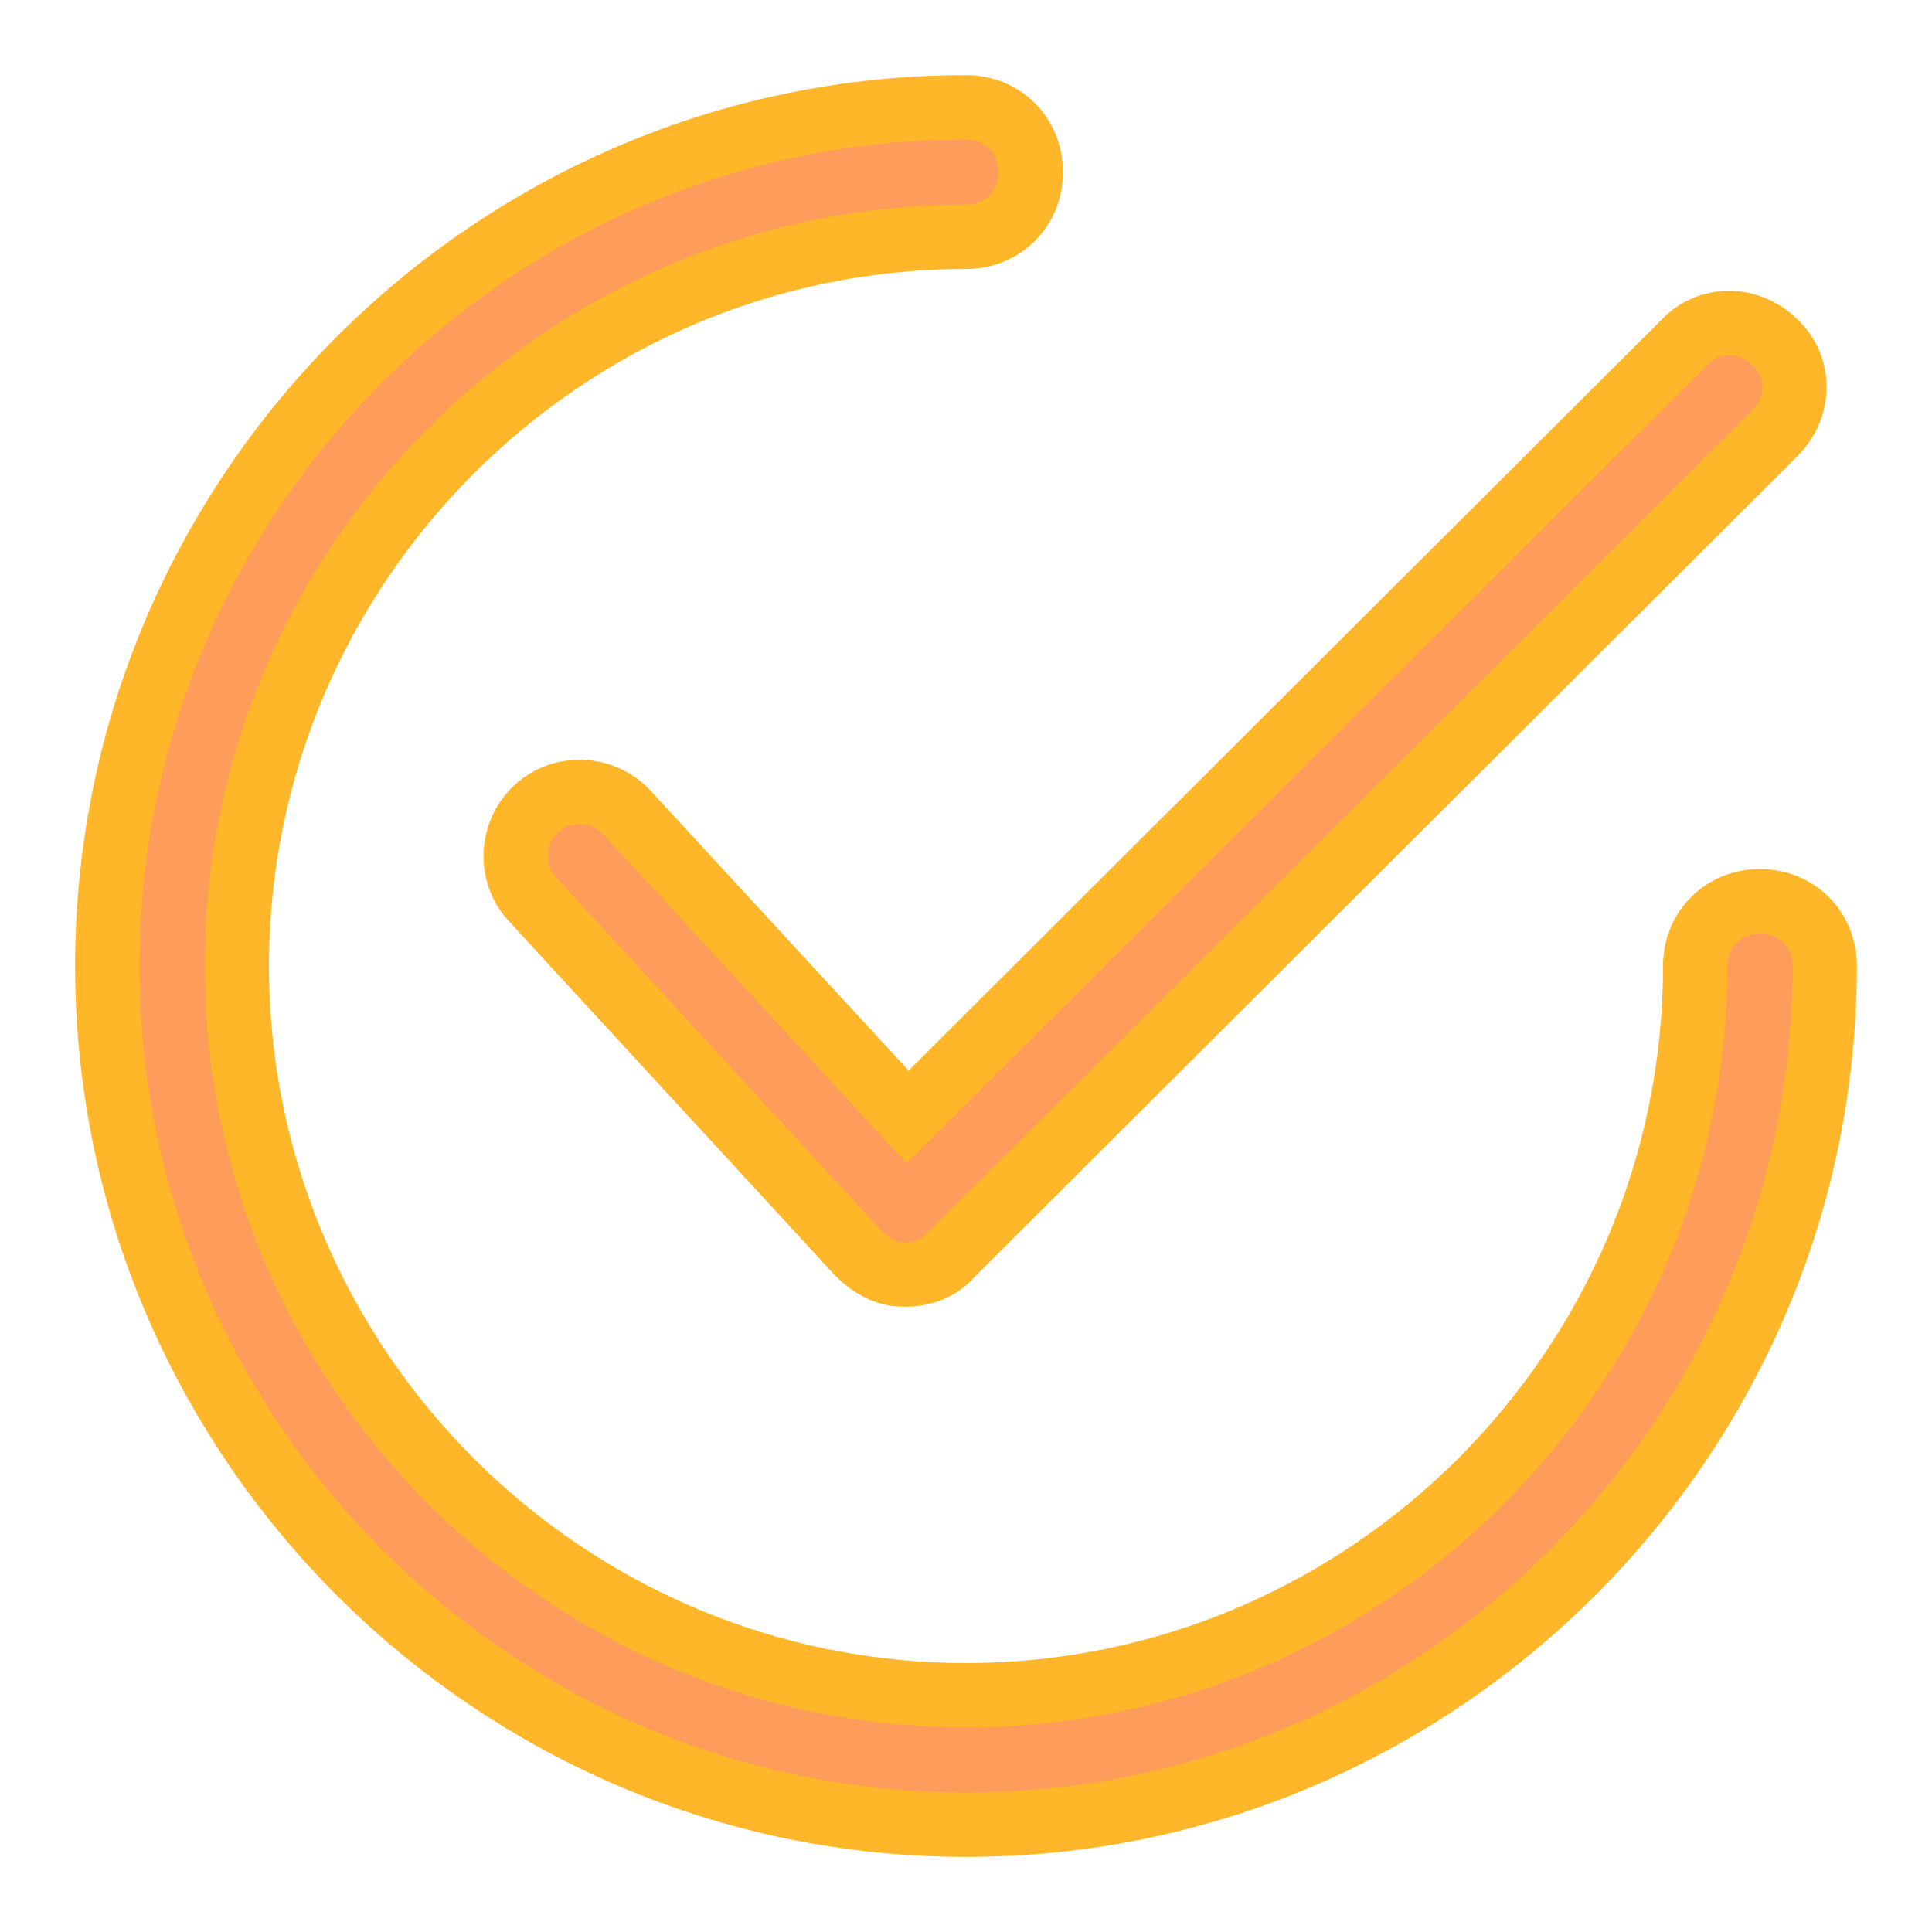 <svg width="18" height="18" viewBox="0 0 18 18" fill="none" xmlns="http://www.w3.org/2000/svg">
<path d="M5.843 7.573C5.622 7.332 5.24 7.312 4.999 7.533C4.758 7.754 4.738 8.136 4.959 8.377L7.994 11.673C8.114 11.794 8.255 11.874 8.416 11.874C8.416 11.874 8.416 11.874 8.436 11.874C8.597 11.874 8.758 11.814 8.858 11.694L16.537 4.035C16.778 3.794 16.778 3.412 16.537 3.191C16.295 2.95 15.914 2.95 15.692 3.191L8.456 10.407L5.843 7.573Z" fill="#FE9C5B" stroke="#FFB628" stroke-width="0.6"/>
<path d="M16.397 8.397C16.055 8.397 15.794 8.658 15.794 9C15.794 12.739 12.739 15.794 9 15.794C5.261 15.794 2.206 12.739 2.206 9C2.206 5.261 5.261 2.206 9 2.206C9.342 2.206 9.603 1.945 9.603 1.603C9.603 1.261 9.342 1 9 1C4.598 1 1 4.598 1 9C1 13.402 4.598 17 9 17C13.402 17 17 13.402 17 9C17 8.658 16.739 8.397 16.397 8.397Z" fill="#FE9C5B" stroke="#FFB628" stroke-width="0.6"/>
</svg>
